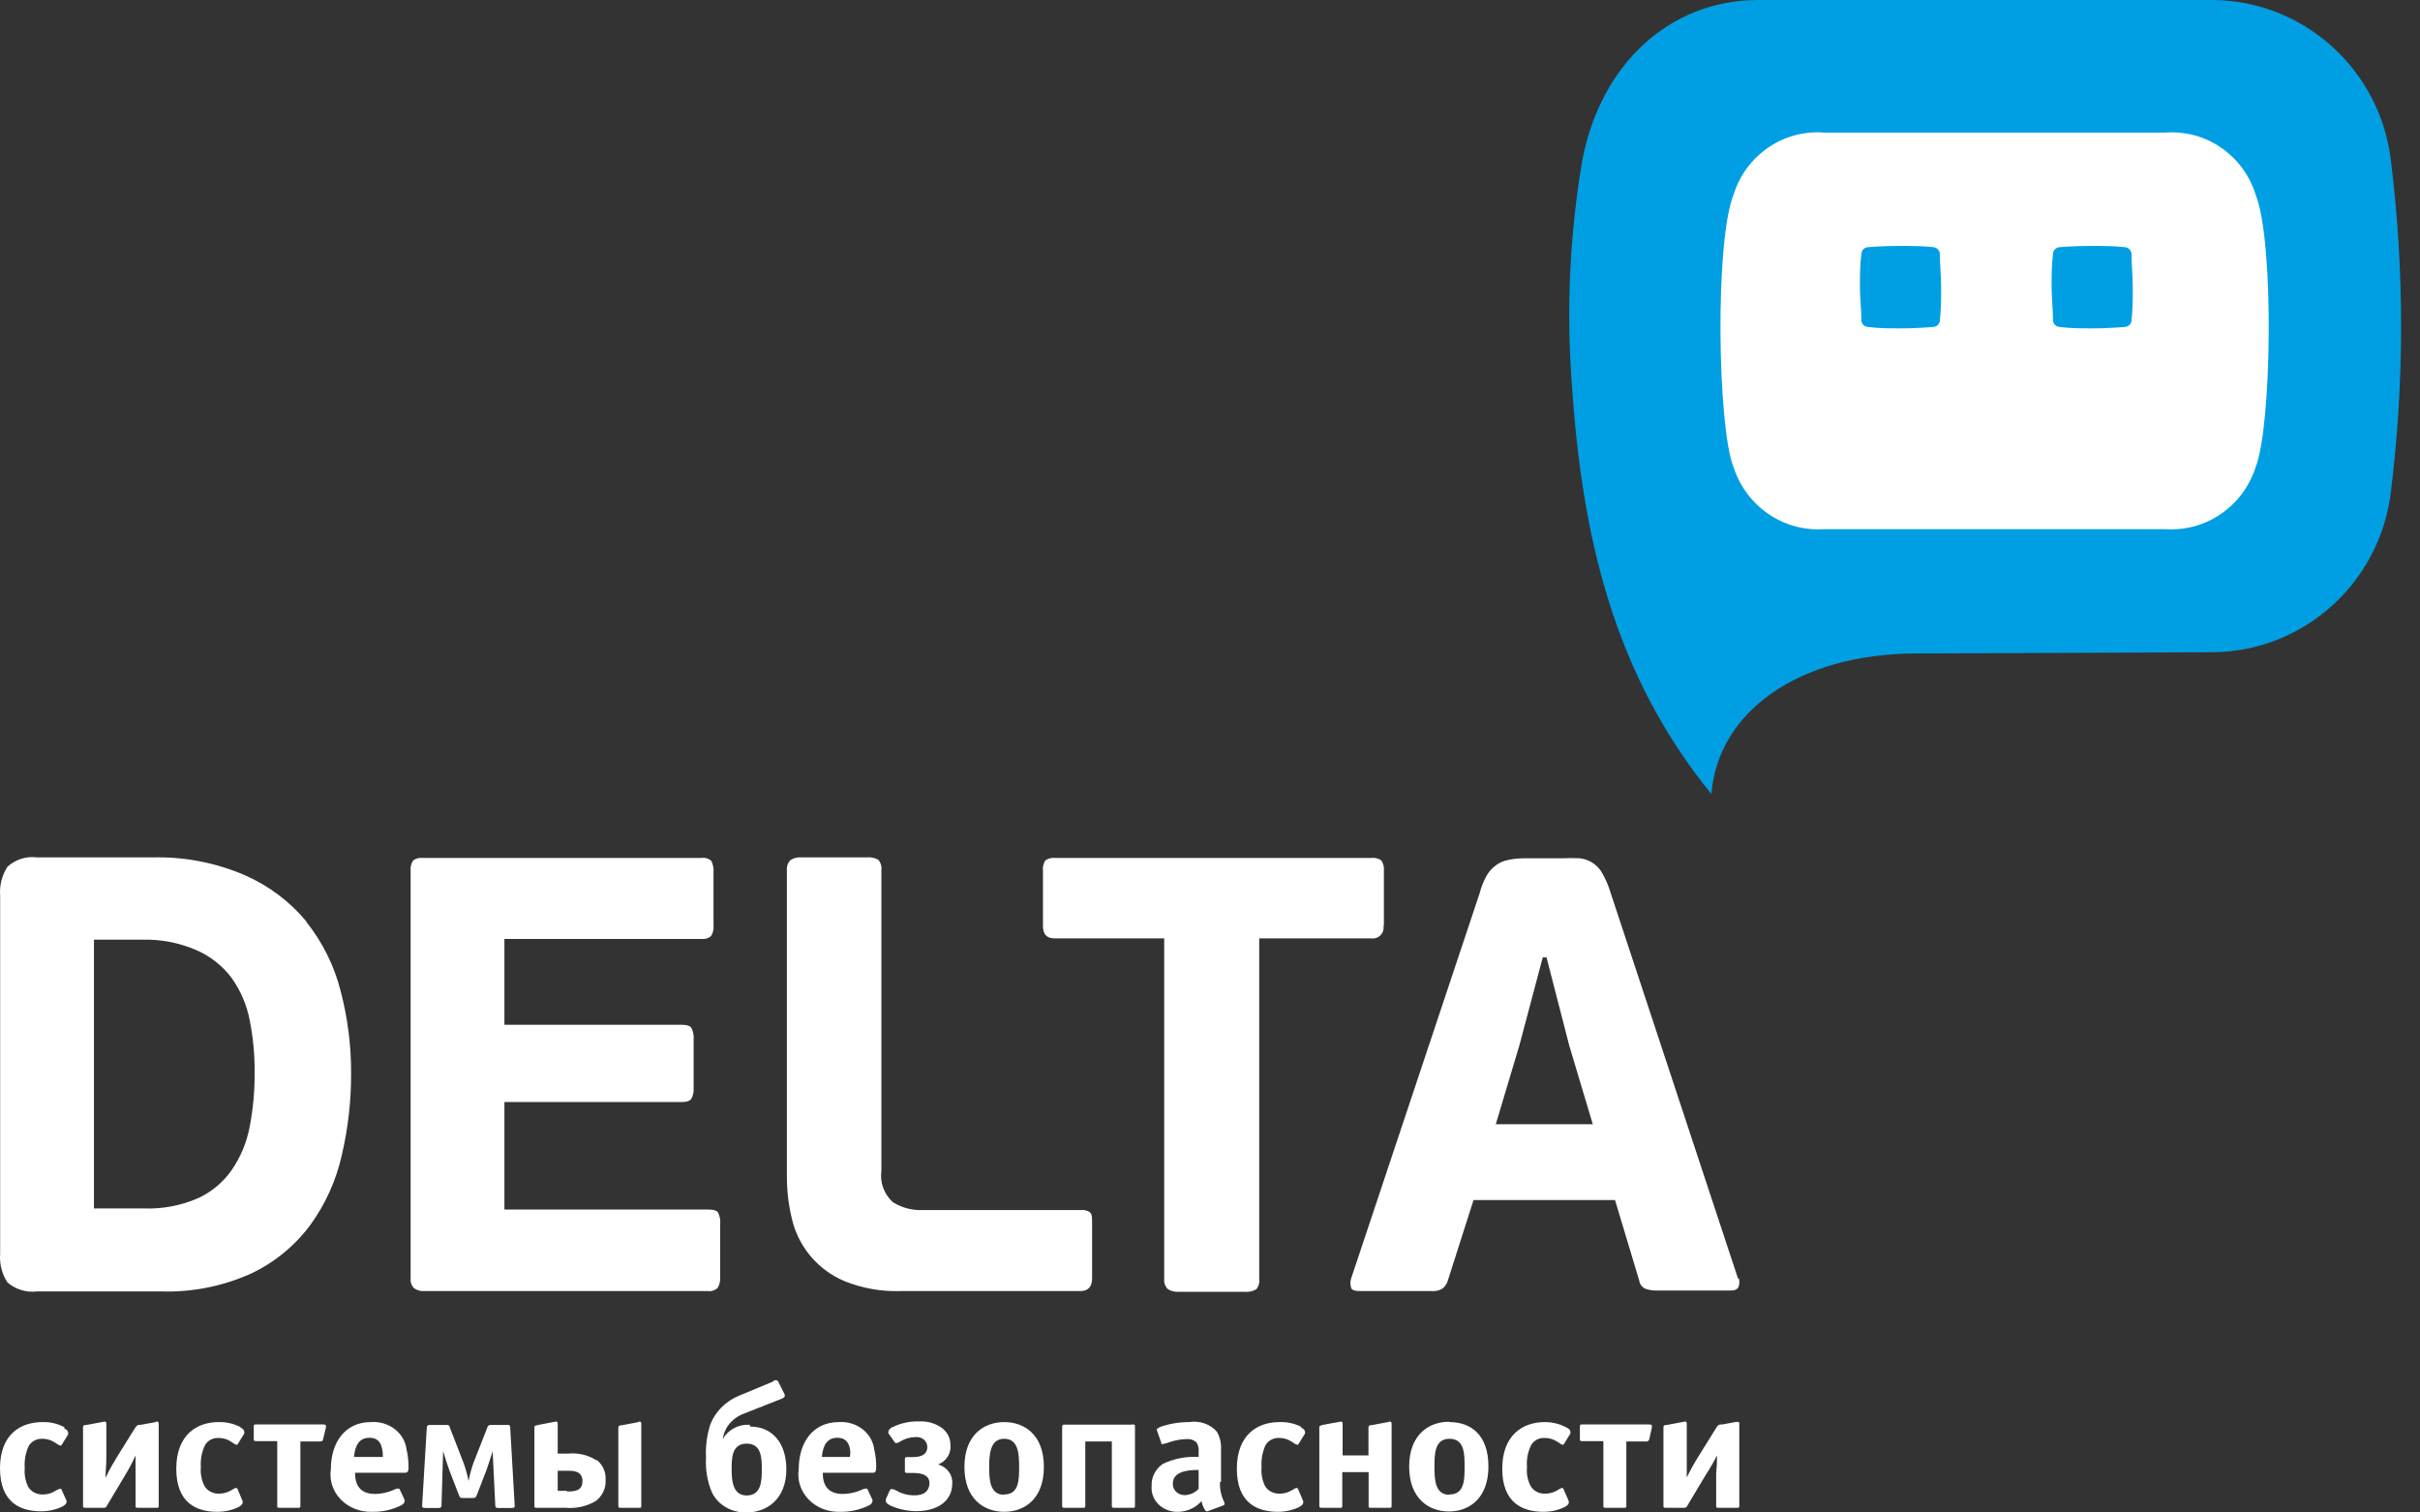 <svg width="96" height="60" viewBox="0 0 96 60" fill="none" xmlns="http://www.w3.org/2000/svg">
<rect x="0" y="0" width="96" height="60" fill="#333333" stroke="none"/>
<path fill-rule="evenodd" clip-rule="evenodd" d="M12.157 36.558C11.499 35.766 10.666 35.138 9.724 34.724C8.571 34.225 7.323 33.982 6.067 34.013H1.478C1.049 33.956 0.617 34.091 0.297 34.383C0.076 34.724 -0.026 35.129 0.006 35.534V49.738C-0.026 50.139 0.076 50.539 0.297 50.875C0.623 51.156 1.052 51.285 1.478 51.23H6.344C7.59 51.275 8.829 51.032 9.965 50.52C10.891 50.081 11.695 49.422 12.306 48.6C12.909 47.772 13.335 46.828 13.558 45.828C13.809 44.758 13.933 43.663 13.928 42.565C13.931 41.461 13.79 40.362 13.508 39.295C13.256 38.307 12.798 37.384 12.164 36.586L12.157 36.558ZM9.902 44.712C9.786 45.324 9.543 45.905 9.19 46.418C8.851 46.902 8.39 47.287 7.853 47.534C7.18 47.826 6.451 47.964 5.718 47.939H3.727V37.276H5.633C6.365 37.255 7.093 37.394 7.767 37.681C8.332 37.922 8.822 38.306 9.19 38.797C9.543 39.292 9.785 39.857 9.902 40.453C10.04 41.141 10.107 41.842 10.101 42.544C10.107 43.271 10.04 43.997 9.902 44.712ZM43.238 48.088C43.13 48.02 43.002 47.989 42.875 48.003H36.608C36.189 48.022 35.774 47.913 35.419 47.69C35.07 47.374 34.899 46.906 34.964 46.439V34.532C34.986 34.382 34.944 34.23 34.85 34.112C34.706 34.028 34.539 33.994 34.374 34.013H31.784C31.631 33.999 31.477 34.039 31.35 34.127C31.248 34.236 31.199 34.383 31.215 34.532V46.709C31.217 47.263 31.284 47.814 31.414 48.351C31.673 49.464 32.451 50.384 33.506 50.825C34.217 51.111 34.981 51.244 35.747 51.216H42.861C43.167 51.216 43.323 51.046 43.323 50.704V48.522C43.323 48.295 43.323 48.145 43.224 48.088H43.238ZM54.898 36.714V34.546C54.914 34.401 54.879 34.255 54.798 34.134C54.684 34.053 54.545 34.018 54.407 34.034H41.836C41.705 34.022 41.574 34.057 41.466 34.134C41.389 34.256 41.356 34.402 41.374 34.546V36.736C41.374 37.063 41.523 37.226 41.836 37.226H46.183V50.733C46.168 50.879 46.217 51.024 46.318 51.131C46.445 51.218 46.599 51.258 46.752 51.245H49.363C49.528 51.264 49.696 51.229 49.839 51.145C49.932 51.029 49.974 50.88 49.953 50.733V37.226H54.392C54.528 37.245 54.664 37.2 54.761 37.103C54.857 37.007 54.903 36.871 54.883 36.736L54.898 36.714ZM68.948 50.726L63.875 35.364C63.799 35.117 63.696 34.878 63.569 34.653C63.388 34.317 63.053 34.091 62.673 34.048C62.436 34.036 62.199 34.036 61.962 34.048H60.489C60.269 34.046 60.05 34.067 59.835 34.112C59.66 34.144 59.495 34.215 59.351 34.319C59.201 34.427 59.075 34.565 58.981 34.724C58.855 34.947 58.76 35.186 58.696 35.435L53.596 50.726C53.559 50.837 53.559 50.956 53.596 51.067C53.596 51.167 53.745 51.216 53.923 51.216H56.769C56.936 51.236 57.105 51.196 57.245 51.103C57.347 51.007 57.419 50.883 57.451 50.747L58.455 47.605H64.067L65.028 50.804C65.049 50.951 65.147 51.075 65.284 51.131C65.431 51.177 65.585 51.199 65.739 51.195H68.656C68.836 51.195 68.943 51.138 68.976 51.024C69.008 50.92 69.008 50.809 68.976 50.705L68.948 50.726ZM59.337 44.598L60.269 41.484L61.2 37.98H61.35L62.253 41.484L63.185 44.598H59.337ZM28.085 47.982H20.01V43.717H27.053C27.245 43.717 27.373 43.674 27.43 43.581C27.498 43.45 27.527 43.302 27.516 43.155V41.243C27.531 41.084 27.501 40.924 27.43 40.781C27.373 40.695 27.245 40.653 27.053 40.653H20.01V37.248H27.836C27.97 37.264 28.105 37.223 28.206 37.134C28.286 37.007 28.321 36.856 28.305 36.707V34.624C28.319 34.463 28.29 34.301 28.22 34.155C28.117 34.058 27.976 34.014 27.836 34.034H16.759C16.628 34.02 16.496 34.055 16.389 34.134C16.309 34.255 16.273 34.401 16.29 34.546V50.705C16.272 50.851 16.322 50.998 16.425 51.103C16.549 51.19 16.701 51.23 16.852 51.216H28.085C28.229 51.237 28.375 51.186 28.476 51.081C28.548 50.951 28.58 50.803 28.569 50.655V48.572C28.587 48.408 28.557 48.243 28.483 48.096C28.426 48.017 28.291 47.982 28.085 47.982Z" fill="white"/>
<path fill-rule="evenodd" clip-rule="evenodd" d="M28.676 57.089C28.875 56.719 29.292 56.495 29.736 56.52L29.771 56.593C30.618 56.593 31.194 57.228 31.194 58.286C31.194 59.464 30.426 59.999 29.615 59.999C29.027 60.016 28.485 59.703 28.242 59.206C28.059 58.768 27.979 58.299 28.007 57.83C27.983 57.383 28.041 56.936 28.178 56.507C28.37 56.011 28.767 55.606 29.28 55.383L30.646 54.814C30.689 54.761 30.824 54.702 30.874 54.814L31.123 55.31C31.137 55.336 31.166 55.422 31.023 55.482L29.515 56.077C29.059 56.241 28.737 56.625 28.676 57.076V57.089ZM6.182 56.414L5.599 56.52C5.478 56.52 5.442 56.52 5.35 56.659L4.638 57.803L4.622 57.83H4.622H4.622H4.622C4.493 58.044 4.374 58.242 4.183 58.624C4.183 58.544 4.191 58.417 4.2 58.285C4.209 58.143 4.218 57.995 4.218 57.896V56.481C4.218 56.381 4.162 56.388 4.105 56.401L3.436 56.527C3.293 56.527 3.293 56.581 3.294 56.638L3.294 56.646V59.722C3.294 59.807 3.294 59.814 3.4 59.814H4.112C4.194 59.814 4.209 59.788 4.236 59.741C4.239 59.735 4.243 59.728 4.247 59.722L4.958 58.531C5.115 58.275 5.255 58.009 5.378 57.737V58.465V59.722C5.378 59.807 5.378 59.814 5.485 59.814H6.196C6.289 59.814 6.296 59.814 6.296 59.722V56.481C6.296 56.381 6.239 56.388 6.182 56.401V56.414ZM2.561 56.62C2.296 56.476 1.993 56.404 1.686 56.414C0.811 56.414 0 56.904 0 58.247C0 59.589 0.79 59.953 1.629 59.953C1.915 59.954 2.198 59.893 2.454 59.775C2.561 59.722 2.639 59.649 2.639 59.596C2.643 59.574 2.643 59.552 2.639 59.53L2.426 59.06C2.41 59.054 2.392 59.054 2.376 59.06C2.296 59.083 2.222 59.119 2.155 59.166C2.019 59.245 1.861 59.287 1.7 59.285C1.46 59.294 1.234 59.176 1.117 58.981C1.005 58.746 0.958 58.489 0.982 58.233C0.96 57.947 1.009 57.66 1.124 57.393C1.223 57.19 1.446 57.064 1.686 57.076C1.86 57.076 2.029 57.127 2.17 57.221C2.21 57.245 2.244 57.267 2.272 57.285V57.285C2.322 57.319 2.356 57.34 2.383 57.34C2.399 57.348 2.417 57.348 2.433 57.34L2.703 56.904C2.71 56.885 2.71 56.864 2.703 56.844C2.703 56.805 2.703 56.739 2.54 56.659L2.561 56.62ZM8.672 56.414C8.981 56.406 9.286 56.477 9.554 56.62L9.533 56.626C9.689 56.706 9.689 56.772 9.689 56.811C9.696 56.831 9.696 56.852 9.689 56.871L9.419 57.307C9.403 57.316 9.384 57.316 9.369 57.307C9.34 57.307 9.305 57.283 9.252 57.247V57.247V57.247C9.227 57.23 9.197 57.21 9.163 57.188C9.019 57.094 8.848 57.043 8.672 57.043C8.434 57.032 8.214 57.158 8.117 57.36C7.998 57.626 7.947 57.913 7.968 58.2C7.945 58.457 7.994 58.714 8.11 58.948C8.225 59.142 8.448 59.26 8.686 59.252C8.849 59.254 9.01 59.212 9.148 59.133C9.173 59.119 9.198 59.105 9.221 59.091V59.091C9.277 59.057 9.327 59.027 9.362 59.027C9.386 59.029 9.407 59.041 9.419 59.06L9.625 59.55C9.629 59.572 9.629 59.594 9.625 59.616C9.625 59.669 9.554 59.741 9.447 59.794C9.189 59.914 8.904 59.975 8.615 59.973C7.783 59.973 6.993 59.609 6.993 58.267C6.993 56.924 7.804 56.414 8.672 56.414ZM12.805 56.507H10.173C10.087 56.507 10.066 56.507 10.066 56.6V57.076C10.066 57.149 10.066 57.169 10.173 57.169H10.998V59.722C10.998 59.807 10.998 59.814 11.098 59.814H11.809C11.901 59.814 11.916 59.814 11.916 59.722V57.182H12.712C12.748 57.182 12.798 57.182 12.819 57.089L12.926 56.639C12.926 56.627 12.927 56.615 12.929 56.604C12.935 56.551 12.94 56.507 12.812 56.507H12.805ZM13.125 58.28C13.125 57.215 13.694 56.414 14.711 56.414C15.421 56.36 16.049 56.841 16.127 57.499C16.183 57.731 16.209 57.969 16.206 58.207C16.206 58.425 16.134 58.425 16.042 58.425H14.085C14.085 58.915 14.285 59.265 14.882 59.265C15.128 59.261 15.37 59.209 15.594 59.113C15.653 59.08 15.718 59.057 15.786 59.047C15.822 59.046 15.854 59.068 15.864 59.1L16.049 59.497C16.054 59.516 16.054 59.537 16.049 59.556C16.049 59.622 15.992 59.669 15.928 59.708C15.576 59.889 15.178 59.981 14.776 59.973C14.301 59.993 13.841 59.815 13.521 59.488C13.202 59.16 13.057 58.717 13.125 58.28ZM15.188 57.797H14.043C14.086 57.334 14.249 57.036 14.662 57.036C14.954 57.036 15.096 57.195 15.153 57.453C15.18 57.566 15.191 57.681 15.188 57.797ZM20.119 56.526C20.173 56.524 20.239 56.522 20.239 56.626L20.417 59.722L20.417 59.736C20.418 59.787 20.419 59.821 20.282 59.821H19.784H19.773C19.712 59.821 19.648 59.822 19.648 59.722L19.542 57.565C19.471 57.803 19.378 58.094 19.293 58.333L18.901 59.344C18.866 59.424 18.816 59.424 18.759 59.424H18.361L18.351 59.424L18.342 59.424H18.342C18.293 59.426 18.25 59.427 18.219 59.344L17.827 58.333C17.742 58.094 17.649 57.803 17.578 57.565L17.514 59.722C17.514 59.821 17.443 59.821 17.379 59.821H16.881C16.746 59.821 16.746 59.781 16.746 59.722L16.931 56.626C16.938 56.527 17.023 56.527 17.073 56.527H17.685L17.694 56.527C17.741 56.526 17.834 56.526 17.834 56.6L18.389 58.035C18.474 58.268 18.54 58.507 18.589 58.749C18.634 58.507 18.698 58.269 18.781 58.035L19.343 56.6C19.371 56.527 19.442 56.527 19.492 56.527H20.097C20.104 56.527 20.111 56.527 20.119 56.526ZM25.332 56.414L24.664 56.54C24.528 56.54 24.528 56.594 24.529 56.651V56.659V59.722C24.529 59.807 24.529 59.814 24.628 59.814H25.339C25.389 59.814 25.414 59.814 25.426 59.803C25.439 59.791 25.439 59.768 25.439 59.722V56.481C25.439 56.381 25.382 56.388 25.325 56.401L25.332 56.414ZM22.529 57.665C22.932 57.622 23.337 57.719 23.668 57.936V57.909C23.913 58.108 24.044 58.401 24.023 58.703C24.046 59.024 23.904 59.336 23.639 59.543C23.28 59.757 22.854 59.852 22.43 59.814H21.306C21.199 59.814 21.199 59.807 21.199 59.722V56.646V56.639V56.639C21.199 56.612 21.199 56.594 21.207 56.58C21.224 56.553 21.272 56.544 21.416 56.515L21.455 56.507L22.01 56.401C22.067 56.388 22.124 56.381 22.124 56.481V57.665H22.529ZM22.487 59.14H22.124V58.346H22.565C22.722 58.346 23.106 58.346 23.106 58.756C23.106 59.166 22.757 59.166 22.487 59.166V59.14ZM29.622 59.325C29.06 59.325 29.024 58.716 29.024 58.286C29.024 57.856 29.024 57.268 29.622 57.268C30.22 57.268 30.22 57.87 30.22 58.286C30.22 58.703 30.22 59.325 29.622 59.325ZM31.685 58.28C31.685 57.215 32.254 56.414 33.272 56.414C33.979 56.364 34.602 56.844 34.68 57.499C34.736 57.731 34.762 57.969 34.758 58.207C34.758 58.425 34.687 58.425 34.595 58.425H32.638C32.638 58.915 32.837 59.265 33.442 59.265C33.688 59.261 33.931 59.209 34.154 59.113C34.212 59.08 34.278 59.057 34.346 59.047C34.382 59.046 34.414 59.068 34.424 59.1L34.609 59.497C34.614 59.516 34.614 59.537 34.609 59.556C34.599 59.621 34.557 59.677 34.495 59.708C34.139 59.888 33.74 59.979 33.336 59.973C32.861 59.993 32.401 59.815 32.081 59.488C31.762 59.16 31.617 58.717 31.685 58.28ZM33.713 57.797H32.603C32.646 57.334 32.809 57.036 33.222 57.036C33.514 57.036 33.656 57.195 33.713 57.453C33.737 57.566 33.737 57.683 33.713 57.797ZM37.217 58.095C37.542 57.965 37.742 57.652 37.703 57.321C37.708 57.067 37.59 56.825 37.383 56.659C37.122 56.466 36.792 56.369 36.458 56.388C36.1 56.376 35.745 56.451 35.427 56.606C35.377 56.606 35.242 56.712 35.242 56.798C35.236 56.818 35.236 56.838 35.242 56.858L35.484 57.202C35.497 57.228 35.524 57.246 35.555 57.248C35.555 57.248 35.626 57.248 35.747 57.162C35.917 57.066 36.111 57.014 36.309 57.01C36.429 56.995 36.549 57.028 36.641 57.101C36.732 57.175 36.785 57.281 36.786 57.393C36.786 57.777 36.416 57.803 36.167 57.803H35.996C35.918 57.803 35.896 57.803 35.896 57.896V58.339C35.896 58.412 35.896 58.432 35.996 58.432H36.16C36.387 58.432 36.871 58.432 36.871 58.835C36.871 59.014 36.786 59.318 36.295 59.318C36.045 59.326 35.798 59.266 35.583 59.146C35.524 59.107 35.456 59.08 35.384 59.067C35.347 59.067 35.313 59.088 35.299 59.12L35.142 59.47C35.138 59.494 35.138 59.519 35.142 59.543C35.142 59.642 35.27 59.702 35.391 59.755C35.693 59.881 36.021 59.946 36.352 59.947C37.184 59.947 37.775 59.55 37.775 58.849C37.8 58.506 37.568 58.194 37.217 58.095ZM39.837 56.414C39.034 56.414 38.258 56.924 38.258 58.194C38.258 59.464 39.034 59.973 39.837 59.973C40.641 59.973 41.41 59.464 41.41 58.194C41.41 56.924 40.648 56.414 39.837 56.414ZM39.24 58.194C39.24 58.71 39.269 59.298 39.838 59.298V59.285C40.428 59.285 40.428 58.696 40.428 58.181C40.428 57.665 40.393 57.076 39.838 57.076C39.283 57.076 39.24 57.678 39.24 58.194ZM44.889 56.514H42.242C42.164 56.514 42.135 56.514 42.135 56.606V59.722C42.135 59.794 42.135 59.814 42.242 59.814H42.953C43.046 59.814 43.053 59.814 43.053 59.722V57.182H44.106V59.722C44.106 59.794 44.106 59.814 44.206 59.814H44.917C45.017 59.814 45.024 59.814 45.024 59.722V56.6C45.024 56.514 45.024 56.507 44.917 56.507L44.889 56.514ZM48.438 57.459V58.782L48.396 58.789C48.384 59.014 48.421 59.239 48.502 59.45C48.536 59.514 48.563 59.58 48.581 59.649C48.582 59.682 48.559 59.712 48.524 59.722L47.933 59.94L47.93 59.941C47.882 59.961 47.84 59.977 47.784 59.874C47.726 59.772 47.685 59.663 47.663 59.55C47.442 59.805 47.112 59.96 46.76 59.973C46.465 59.989 46.176 59.886 45.97 59.689C45.764 59.492 45.66 59.221 45.685 58.948C45.667 58.607 45.832 58.279 46.126 58.075C46.564 57.863 47.056 57.767 47.549 57.797V57.585C47.564 57.459 47.534 57.331 47.464 57.221C47.362 57.124 47.218 57.075 47.072 57.089C46.872 57.094 46.673 57.125 46.482 57.182C46.368 57.224 46.252 57.259 46.133 57.288C46.062 57.288 46.062 57.268 46.062 57.221L45.913 56.798C45.87 56.699 45.87 56.672 46.062 56.593C46.418 56.473 46.794 56.413 47.172 56.414C47.587 56.345 48.011 56.492 48.275 56.798C48.39 57.002 48.447 57.23 48.438 57.459ZM47.549 59.06C47.414 59.21 47.218 59.301 47.008 59.312C46.878 59.315 46.751 59.268 46.659 59.182C46.568 59.095 46.519 58.977 46.525 58.855C46.525 58.405 47.044 58.306 47.549 58.313V59.06ZM50.751 56.414C51.056 56.401 51.359 56.467 51.626 56.606L51.604 56.626C51.768 56.706 51.768 56.772 51.768 56.811C51.775 56.831 51.775 56.852 51.768 56.871L51.497 57.307C51.482 57.315 51.463 57.315 51.448 57.307C51.413 57.307 51.374 57.281 51.318 57.243C51.294 57.227 51.266 57.208 51.234 57.188C51.093 57.094 50.924 57.043 50.751 57.043C50.51 57.029 50.286 57.156 50.188 57.36C50.074 57.627 50.025 57.914 50.046 58.2C50.023 58.456 50.069 58.713 50.181 58.948C50.298 59.144 50.524 59.262 50.765 59.252C50.926 59.254 51.084 59.212 51.22 59.133C51.243 59.12 51.266 59.107 51.288 59.094C51.346 59.059 51.399 59.027 51.441 59.027C51.462 59.03 51.481 59.042 51.49 59.06L51.697 59.55C51.701 59.572 51.701 59.594 51.697 59.616C51.697 59.669 51.626 59.741 51.519 59.794C51.263 59.913 50.98 59.974 50.694 59.973C49.854 59.973 49.065 59.609 49.065 58.266C49.065 56.924 49.875 56.414 50.751 56.414ZM55.09 56.408L54.421 56.534C54.285 56.534 54.286 56.588 54.286 56.645L54.286 56.653V57.737H53.261V56.481C53.261 56.381 53.205 56.388 53.148 56.401L52.572 56.507C52.336 56.551 52.336 56.571 52.337 56.635L52.337 56.646V59.722C52.337 59.794 52.337 59.814 52.436 59.814H53.148C53.24 59.814 53.247 59.814 53.247 59.722V58.399H54.293V59.722C54.293 59.807 54.293 59.814 54.393 59.814H55.104C55.197 59.814 55.204 59.814 55.204 59.722V56.481C55.204 56.381 55.147 56.388 55.09 56.401V56.408ZM55.901 58.181C55.901 56.911 56.683 56.401 57.48 56.401L57.501 56.414C58.334 56.414 59.045 56.904 59.045 58.174C59.045 59.444 58.277 59.96 57.48 59.96C56.683 59.96 55.901 59.45 55.901 58.181ZM57.502 59.298C56.932 59.298 56.904 58.71 56.904 58.194C56.904 57.678 56.911 57.076 57.502 57.076C58.092 57.076 58.099 57.665 58.099 58.181C58.099 58.696 58.099 59.285 57.502 59.285V59.298ZM61.279 56.414C61.59 56.412 61.895 56.49 62.161 56.639L62.14 56.626C62.296 56.706 62.296 56.772 62.296 56.811C62.303 56.831 62.303 56.852 62.296 56.871L62.026 57.307C62.01 57.315 61.992 57.315 61.976 57.307C61.947 57.307 61.912 57.283 61.859 57.247L61.859 57.247C61.834 57.23 61.804 57.21 61.77 57.188C61.626 57.094 61.455 57.043 61.279 57.043C61.041 57.03 60.819 57.157 60.724 57.36C60.601 57.625 60.55 57.913 60.575 58.2C60.549 58.457 60.598 58.715 60.717 58.948C60.829 59.144 61.054 59.263 61.293 59.252C61.456 59.254 61.617 59.212 61.755 59.133C61.78 59.119 61.805 59.105 61.828 59.091C61.884 59.057 61.934 59.027 61.969 59.027C61.99 59.03 62.009 59.042 62.019 59.06L62.232 59.55C62.236 59.572 62.236 59.594 62.232 59.616C62.232 59.669 62.161 59.741 62.047 59.794C61.791 59.914 61.508 59.976 61.222 59.973C60.39 59.973 59.593 59.609 59.593 58.266C59.593 56.924 60.411 56.414 61.279 56.414ZM65.419 56.507H62.773C62.695 56.507 62.673 56.507 62.673 56.6V57.076C62.673 57.149 62.673 57.169 62.773 57.169H63.605V59.722C63.605 59.807 63.605 59.814 63.705 59.814H64.416C64.509 59.814 64.516 59.814 64.516 59.722V57.182H65.32C65.32 57.182 65.405 57.182 65.426 57.089L65.526 56.639C65.526 56.627 65.527 56.614 65.529 56.602C65.535 56.551 65.54 56.507 65.419 56.507ZM68.329 56.507L68.905 56.401L68.912 56.414C68.962 56.414 68.985 56.414 68.994 56.425C69.002 56.434 69.001 56.45 68.997 56.481V59.722C68.997 59.814 68.99 59.814 68.891 59.814H68.179C68.079 59.814 68.079 59.807 68.079 59.722V58.465C68.079 58.418 68.084 58.37 68.09 58.308C68.1 58.193 68.115 58.029 68.115 57.737C67.975 58.009 67.821 58.274 67.653 58.531L66.941 59.722C66.938 59.728 66.934 59.734 66.931 59.74C66.903 59.788 66.888 59.814 66.799 59.814H66.088C65.988 59.814 65.988 59.807 65.988 59.722V56.646L65.988 56.638C65.988 56.581 65.987 56.527 66.13 56.527L66.792 56.401C66.856 56.388 66.913 56.381 66.913 56.481V57.883V58.61C67.049 58.33 67.201 58.056 67.368 57.79L68.079 56.646C68.165 56.507 68.201 56.507 68.329 56.507Z" fill="white"/>
<path fill-rule="evenodd" clip-rule="evenodd" d="M87.85 25.873C91.44 25.809 94.43 23.08 94.848 19.486C95.384 15.136 95.384 10.736 94.848 6.387C94.43 2.793 91.44 0.064 87.85 0H69.762C66.179 0 63.468 2.611 62.764 6.387C62.272 9.289 62.133 12.242 62.349 15.179C62.75 21.246 63.996 26.717 67.89 31.5C68.136 28.307 71.255 25.922 76.064 25.922L87.85 25.873Z" fill="#009FE3"/>
<path fill-rule="evenodd" clip-rule="evenodd" d="M72.348 20.992H85.901C87.504 21.1 88.974 20.092 89.476 18.542C90.118 16.971 90.229 9.565 89.476 7.71C88.985 6.152 87.507 5.139 85.901 5.26H72.348C70.743 5.139 69.265 6.152 68.773 7.71C68.021 9.565 68.132 16.971 68.773 18.542C69.278 20.09 70.747 21.097 72.348 20.992ZM76.954 12.715C76.942 12.85 76.836 12.957 76.704 12.97C76.257 13.006 75.826 13.027 75.393 13.027C74.962 13.027 74.536 13.027 74.091 12.97C73.956 12.96 73.85 12.852 73.84 12.715C73.84 12.491 73.825 12.269 73.811 12.048C73.797 11.829 73.783 11.61 73.783 11.391C73.783 10.952 73.783 10.513 73.84 10.067C73.849 9.929 73.955 9.819 74.091 9.805C74.536 9.77 74.969 9.756 75.393 9.756C75.819 9.756 76.257 9.756 76.704 9.805C76.838 9.821 76.942 9.931 76.954 10.067C76.954 10.291 76.967 10.513 76.979 10.735C76.991 10.954 77.003 11.173 77.003 11.391C77.003 11.83 77.003 12.269 76.954 12.715ZM84.299 12.97C84.434 12.96 84.544 12.853 84.557 12.715C84.606 12.269 84.606 11.83 84.606 11.391C84.606 11.173 84.593 10.954 84.581 10.735C84.569 10.513 84.557 10.291 84.557 10.067C84.544 9.928 84.436 9.818 84.299 9.805C83.86 9.756 83.427 9.756 82.996 9.756C82.564 9.756 82.132 9.77 81.693 9.805C81.557 9.819 81.451 9.929 81.442 10.067C81.386 10.513 81.386 10.952 81.386 11.391C81.386 11.61 81.4 11.829 81.414 12.048C81.428 12.269 81.442 12.491 81.442 12.715C81.452 12.852 81.558 12.96 81.693 12.97C82.132 13.027 82.564 13.027 82.996 13.027C83.427 13.027 83.86 13.006 84.299 12.97Z" fill="white"/>
</svg>
